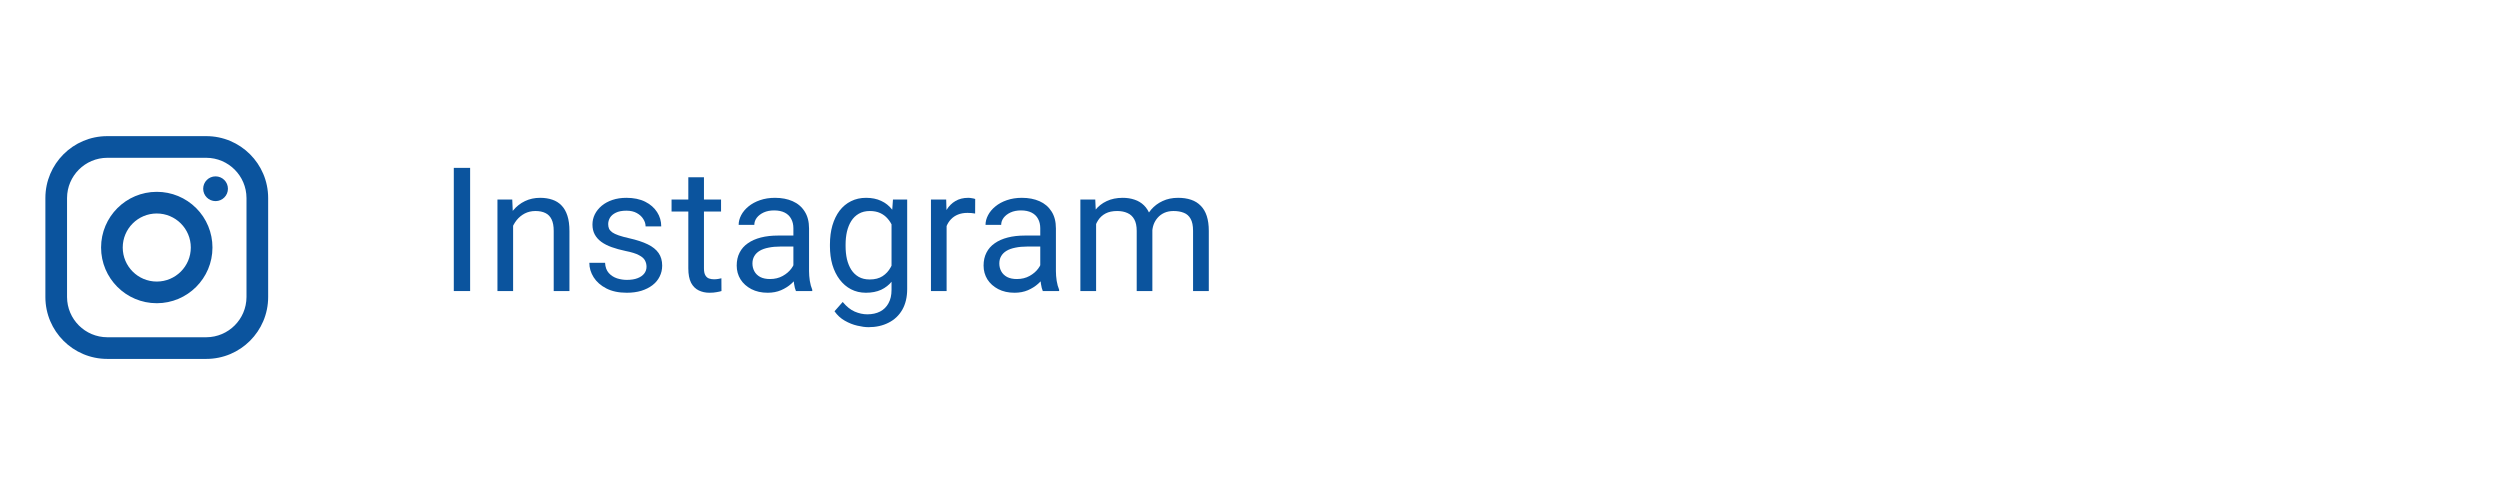<?xml version="1.0" encoding="UTF-8" standalone="no"?><svg width='202' height='40' viewBox='0 0 202 40' fill='none' xmlns='http://www.w3.org/2000/svg'>
<path fill-rule='evenodd' clip-rule='evenodd' d='M16.667 11H8.667C5.905 11 3.667 13.239 3.667 16V24C3.667 26.761 5.905 29 8.667 29H16.667C19.428 29 21.667 26.761 21.667 24V16C21.667 13.239 19.428 11 16.667 11ZM19.917 24C19.911 25.793 18.459 27.244 16.667 27.25H8.667C6.874 27.244 5.422 25.793 5.417 24V16C5.422 14.207 6.874 12.755 8.667 12.75H16.667C18.459 12.755 19.911 14.207 19.917 16V24ZM17.417 16.25C17.969 16.25 18.417 15.802 18.417 15.25C18.417 14.698 17.969 14.25 17.417 14.25C16.864 14.25 16.417 14.698 16.417 15.25C16.417 15.802 16.864 16.25 17.417 16.25ZM12.667 15.5C10.181 15.5 8.167 17.515 8.167 20C8.167 22.485 10.181 24.5 12.667 24.5C15.152 24.5 17.167 22.485 17.167 20C17.169 18.806 16.696 17.66 15.851 16.815C15.007 15.971 13.861 15.497 12.667 15.5ZM9.917 20C9.917 21.519 11.148 22.75 12.667 22.75C14.185 22.75 15.417 21.519 15.417 20C15.417 18.481 14.185 17.25 12.667 17.25C11.148 17.25 9.917 18.481 9.917 20Z' fill='#0B549E'/>
<path d='M37.986 13.564V23.517H36.667V13.564H37.986Z' fill='#0B549E'/>
<path d='M41.459 17.7V23.517H40.194V16.121H41.39L41.459 17.7ZM41.158 19.539L40.632 19.518C40.636 19.012 40.711 18.545 40.857 18.117C41.003 17.684 41.208 17.308 41.472 16.989C41.737 16.67 42.051 16.424 42.416 16.25C42.785 16.073 43.193 15.984 43.639 15.984C44.004 15.984 44.332 16.034 44.624 16.134C44.915 16.23 45.164 16.385 45.369 16.599C45.578 16.813 45.738 17.091 45.847 17.433C45.957 17.77 46.011 18.183 46.011 18.67V23.517H44.74V18.657C44.74 18.269 44.683 17.959 44.569 17.727C44.455 17.49 44.289 17.319 44.07 17.214C43.851 17.105 43.582 17.05 43.263 17.05C42.949 17.05 42.662 17.116 42.402 17.248C42.147 17.381 41.926 17.563 41.739 17.795C41.557 18.028 41.413 18.294 41.308 18.595C41.208 18.891 41.158 19.206 41.158 19.539Z' fill='#0B549E'/>
<path d='M52.239 21.555C52.239 21.373 52.198 21.204 52.116 21.049C52.038 20.89 51.877 20.746 51.63 20.619C51.389 20.486 51.024 20.373 50.537 20.277C50.127 20.19 49.755 20.088 49.422 19.969C49.094 19.851 48.814 19.707 48.582 19.539C48.354 19.37 48.178 19.172 48.055 18.944C47.932 18.716 47.871 18.449 47.871 18.144C47.871 17.852 47.934 17.577 48.062 17.317C48.194 17.057 48.379 16.827 48.616 16.627C48.857 16.426 49.147 16.269 49.484 16.155C49.821 16.041 50.197 15.984 50.612 15.984C51.204 15.984 51.71 16.089 52.13 16.298C52.549 16.508 52.87 16.788 53.093 17.139C53.317 17.485 53.428 17.871 53.428 18.294H52.164C52.164 18.089 52.102 17.891 51.979 17.7C51.861 17.504 51.685 17.342 51.453 17.214C51.225 17.087 50.945 17.023 50.612 17.023C50.261 17.023 49.976 17.078 49.757 17.187C49.543 17.292 49.386 17.426 49.286 17.59C49.19 17.754 49.142 17.928 49.142 18.11C49.142 18.247 49.165 18.37 49.211 18.479C49.261 18.584 49.347 18.682 49.47 18.773C49.593 18.86 49.767 18.942 49.99 19.019C50.213 19.096 50.498 19.174 50.844 19.252C51.45 19.388 51.95 19.552 52.341 19.744C52.733 19.935 53.025 20.17 53.216 20.448C53.408 20.726 53.504 21.063 53.504 21.459C53.504 21.783 53.435 22.079 53.298 22.348C53.166 22.617 52.973 22.849 52.717 23.045C52.467 23.237 52.166 23.387 51.815 23.497C51.469 23.601 51.079 23.654 50.646 23.654C49.994 23.654 49.443 23.538 48.992 23.305C48.541 23.073 48.199 22.772 47.966 22.403C47.734 22.034 47.618 21.644 47.618 21.234H48.889C48.907 21.58 49.008 21.856 49.19 22.061C49.372 22.262 49.596 22.405 49.86 22.492C50.124 22.574 50.386 22.615 50.646 22.615C50.992 22.615 51.282 22.569 51.514 22.478C51.751 22.387 51.931 22.262 52.054 22.102C52.177 21.942 52.239 21.76 52.239 21.555Z' fill='#0B549E'/>
<path d='M58.261 16.121V17.091H54.262V16.121H58.261ZM55.616 14.323H56.88V21.685C56.88 21.936 56.919 22.125 56.997 22.252C57.074 22.38 57.174 22.464 57.297 22.505C57.42 22.546 57.553 22.567 57.694 22.567C57.799 22.567 57.908 22.558 58.022 22.54C58.141 22.517 58.23 22.498 58.289 22.485L58.295 23.517C58.195 23.549 58.063 23.579 57.899 23.606C57.739 23.638 57.546 23.654 57.318 23.654C57.008 23.654 56.723 23.592 56.464 23.469C56.204 23.346 55.996 23.141 55.841 22.854C55.691 22.562 55.616 22.17 55.616 21.678V14.323Z' fill='#0B549E'/>
<path d='M64.106 22.252V18.445C64.106 18.153 64.047 17.9 63.928 17.686C63.814 17.467 63.641 17.299 63.409 17.18C63.176 17.062 62.889 17.002 62.547 17.002C62.228 17.002 61.948 17.057 61.707 17.166C61.47 17.276 61.283 17.419 61.146 17.597C61.014 17.775 60.948 17.966 60.948 18.171H59.683C59.683 17.907 59.752 17.645 59.888 17.385C60.025 17.125 60.221 16.891 60.476 16.681C60.736 16.467 61.046 16.298 61.406 16.175C61.77 16.048 62.176 15.984 62.623 15.984C63.16 15.984 63.634 16.075 64.045 16.257C64.459 16.44 64.783 16.715 65.015 17.084C65.252 17.449 65.371 17.907 65.371 18.459V21.904C65.371 22.15 65.391 22.412 65.432 22.69C65.478 22.968 65.544 23.207 65.63 23.408V23.517H64.311C64.247 23.371 64.197 23.178 64.161 22.936C64.124 22.69 64.106 22.462 64.106 22.252ZM64.325 19.033L64.338 19.921H63.06C62.7 19.921 62.379 19.951 62.096 20.01C61.814 20.065 61.577 20.149 61.385 20.263C61.194 20.377 61.048 20.521 60.948 20.694C60.848 20.863 60.797 21.061 60.797 21.289C60.797 21.521 60.85 21.733 60.955 21.924C61.059 22.116 61.217 22.268 61.426 22.382C61.641 22.492 61.903 22.546 62.212 22.546C62.6 22.546 62.942 22.464 63.238 22.3C63.534 22.136 63.769 21.936 63.942 21.699C64.12 21.462 64.216 21.232 64.229 21.008L64.769 21.617C64.737 21.808 64.651 22.02 64.509 22.252C64.368 22.485 64.179 22.708 63.942 22.922C63.71 23.132 63.432 23.308 63.108 23.449C62.789 23.585 62.429 23.654 62.028 23.654C61.527 23.654 61.087 23.556 60.709 23.36C60.335 23.164 60.043 22.902 59.834 22.574C59.629 22.241 59.526 21.87 59.526 21.459C59.526 21.063 59.603 20.714 59.758 20.414C59.913 20.108 60.137 19.855 60.428 19.655C60.72 19.45 61.071 19.295 61.481 19.19C61.891 19.085 62.349 19.033 62.855 19.033H64.325Z' fill='#0B549E'/>
<path d='M72.152 16.121H73.3V23.36C73.3 24.012 73.168 24.567 72.904 25.028C72.64 25.488 72.27 25.837 71.796 26.074C71.327 26.315 70.785 26.436 70.17 26.436C69.914 26.436 69.614 26.395 69.267 26.313C68.925 26.235 68.588 26.101 68.255 25.91C67.927 25.723 67.652 25.47 67.428 25.151L68.091 24.399C68.401 24.773 68.725 25.032 69.062 25.178C69.404 25.324 69.741 25.397 70.074 25.397C70.475 25.397 70.821 25.322 71.113 25.171C71.405 25.021 71.63 24.798 71.79 24.502C71.954 24.21 72.036 23.85 72.036 23.421V17.748L72.152 16.121ZM67.059 19.901V19.757C67.059 19.192 67.125 18.68 67.257 18.219C67.394 17.754 67.588 17.356 67.838 17.023C68.094 16.69 68.401 16.435 68.761 16.257C69.121 16.075 69.527 15.984 69.978 15.984C70.443 15.984 70.849 16.066 71.195 16.23C71.546 16.39 71.842 16.624 72.084 16.934C72.33 17.239 72.523 17.609 72.665 18.041C72.806 18.474 72.904 18.964 72.959 19.511V20.14C72.909 20.683 72.811 21.17 72.665 21.603C72.523 22.036 72.33 22.405 72.084 22.71C71.842 23.016 71.546 23.25 71.195 23.415C70.844 23.574 70.434 23.654 69.965 23.654C69.522 23.654 69.121 23.56 68.761 23.373C68.406 23.187 68.1 22.925 67.845 22.587C67.59 22.25 67.394 21.854 67.257 21.398C67.125 20.938 67.059 20.439 67.059 19.901ZM68.324 19.757V19.901C68.324 20.27 68.36 20.616 68.433 20.94C68.511 21.264 68.627 21.548 68.782 21.794C68.941 22.041 69.144 22.234 69.39 22.375C69.636 22.512 69.93 22.581 70.272 22.581C70.691 22.581 71.038 22.492 71.311 22.314C71.585 22.136 71.801 21.901 71.961 21.61C72.125 21.318 72.252 21.002 72.343 20.66V19.012C72.293 18.762 72.216 18.52 72.111 18.288C72.011 18.051 71.879 17.841 71.715 17.659C71.555 17.472 71.357 17.324 71.12 17.214C70.883 17.105 70.605 17.05 70.286 17.05C69.939 17.05 69.641 17.123 69.39 17.269C69.144 17.41 68.941 17.606 68.782 17.857C68.627 18.103 68.511 18.39 68.433 18.718C68.36 19.042 68.324 19.388 68.324 19.757Z' fill='#0B549E'/>
<path d='M76.486 17.283V23.517H75.221V16.121H76.452L76.486 17.283ZM78.796 16.08L78.79 17.255C78.685 17.233 78.585 17.219 78.489 17.214C78.398 17.205 78.293 17.201 78.174 17.201C77.883 17.201 77.625 17.246 77.402 17.337C77.179 17.428 76.99 17.556 76.835 17.72C76.68 17.884 76.557 18.08 76.466 18.308C76.379 18.531 76.322 18.777 76.295 19.046L75.939 19.252C75.939 18.805 75.982 18.386 76.069 17.994C76.16 17.602 76.299 17.255 76.486 16.955C76.673 16.649 76.91 16.412 77.197 16.244C77.489 16.07 77.835 15.984 78.236 15.984C78.327 15.984 78.432 15.995 78.55 16.018C78.669 16.036 78.751 16.057 78.796 16.08Z' fill='#0B549E'/>
<path d='M84.053 22.252V18.445C84.053 18.153 83.994 17.9 83.876 17.686C83.762 17.467 83.588 17.299 83.356 17.18C83.124 17.062 82.837 17.002 82.495 17.002C82.176 17.002 81.895 17.057 81.654 17.166C81.417 17.276 81.23 17.419 81.093 17.597C80.961 17.775 80.895 17.966 80.895 18.171H79.63C79.63 17.907 79.699 17.645 79.836 17.385C79.972 17.125 80.168 16.891 80.424 16.681C80.683 16.467 80.993 16.298 81.353 16.175C81.718 16.048 82.123 15.984 82.57 15.984C83.108 15.984 83.582 16.075 83.992 16.257C84.406 16.44 84.73 16.715 84.963 17.084C85.2 17.449 85.318 17.907 85.318 18.459V21.904C85.318 22.15 85.338 22.412 85.379 22.69C85.425 22.968 85.491 23.207 85.578 23.408V23.517H84.258C84.195 23.371 84.144 23.178 84.108 22.936C84.072 22.69 84.053 22.462 84.053 22.252ZM84.272 19.033L84.286 19.921H83.007C82.647 19.921 82.326 19.951 82.044 20.01C81.761 20.065 81.524 20.149 81.333 20.263C81.141 20.377 80.995 20.521 80.895 20.694C80.795 20.863 80.745 21.061 80.745 21.289C80.745 21.521 80.797 21.733 80.902 21.924C81.007 22.116 81.164 22.268 81.374 22.382C81.588 22.492 81.85 22.546 82.16 22.546C82.547 22.546 82.889 22.464 83.185 22.3C83.481 22.136 83.716 21.936 83.889 21.699C84.067 21.462 84.163 21.232 84.176 21.008L84.716 21.617C84.684 21.808 84.598 22.02 84.457 22.252C84.315 22.485 84.126 22.708 83.889 22.922C83.657 23.132 83.379 23.308 83.055 23.449C82.736 23.585 82.376 23.654 81.975 23.654C81.474 23.654 81.034 23.556 80.656 23.36C80.282 23.164 79.99 22.902 79.781 22.574C79.576 22.241 79.473 21.87 79.473 21.459C79.473 21.063 79.551 20.714 79.706 20.414C79.861 20.108 80.084 19.855 80.376 19.655C80.667 19.45 81.018 19.295 81.428 19.19C81.838 19.085 82.296 19.033 82.802 19.033H84.272Z' fill='#0B549E'/>
<path d='M88.565 17.59V23.517H87.294V16.121H88.497L88.565 17.59ZM88.305 19.539L87.717 19.518C87.722 19.012 87.788 18.545 87.916 18.117C88.043 17.684 88.232 17.308 88.483 16.989C88.734 16.67 89.046 16.424 89.42 16.25C89.793 16.073 90.226 15.984 90.718 15.984C91.065 15.984 91.384 16.034 91.675 16.134C91.967 16.23 92.22 16.383 92.434 16.592C92.648 16.802 92.815 17.071 92.933 17.399C93.052 17.727 93.111 18.123 93.111 18.588V23.517H91.846V18.65C91.846 18.262 91.78 17.953 91.648 17.72C91.52 17.488 91.338 17.319 91.101 17.214C90.864 17.105 90.586 17.05 90.267 17.05C89.894 17.05 89.581 17.116 89.331 17.248C89.08 17.381 88.879 17.563 88.729 17.795C88.579 18.028 88.469 18.294 88.401 18.595C88.337 18.891 88.305 19.206 88.305 19.539ZM93.097 18.841L92.25 19.101C92.254 18.695 92.32 18.306 92.448 17.932C92.58 17.558 92.769 17.226 93.015 16.934C93.266 16.642 93.573 16.412 93.938 16.244C94.303 16.07 94.72 15.984 95.189 15.984C95.586 15.984 95.936 16.036 96.242 16.141C96.552 16.246 96.811 16.408 97.021 16.627C97.235 16.841 97.397 17.116 97.507 17.454C97.616 17.791 97.671 18.192 97.671 18.657V23.517H96.399V18.643C96.399 18.228 96.333 17.907 96.201 17.679C96.073 17.447 95.891 17.285 95.654 17.194C95.421 17.098 95.144 17.05 94.82 17.05C94.542 17.05 94.296 17.098 94.082 17.194C93.868 17.29 93.688 17.422 93.542 17.59C93.396 17.754 93.284 17.944 93.207 18.158C93.134 18.372 93.097 18.6 93.097 18.841Z' fill='#0B549E'/>
</svg>
